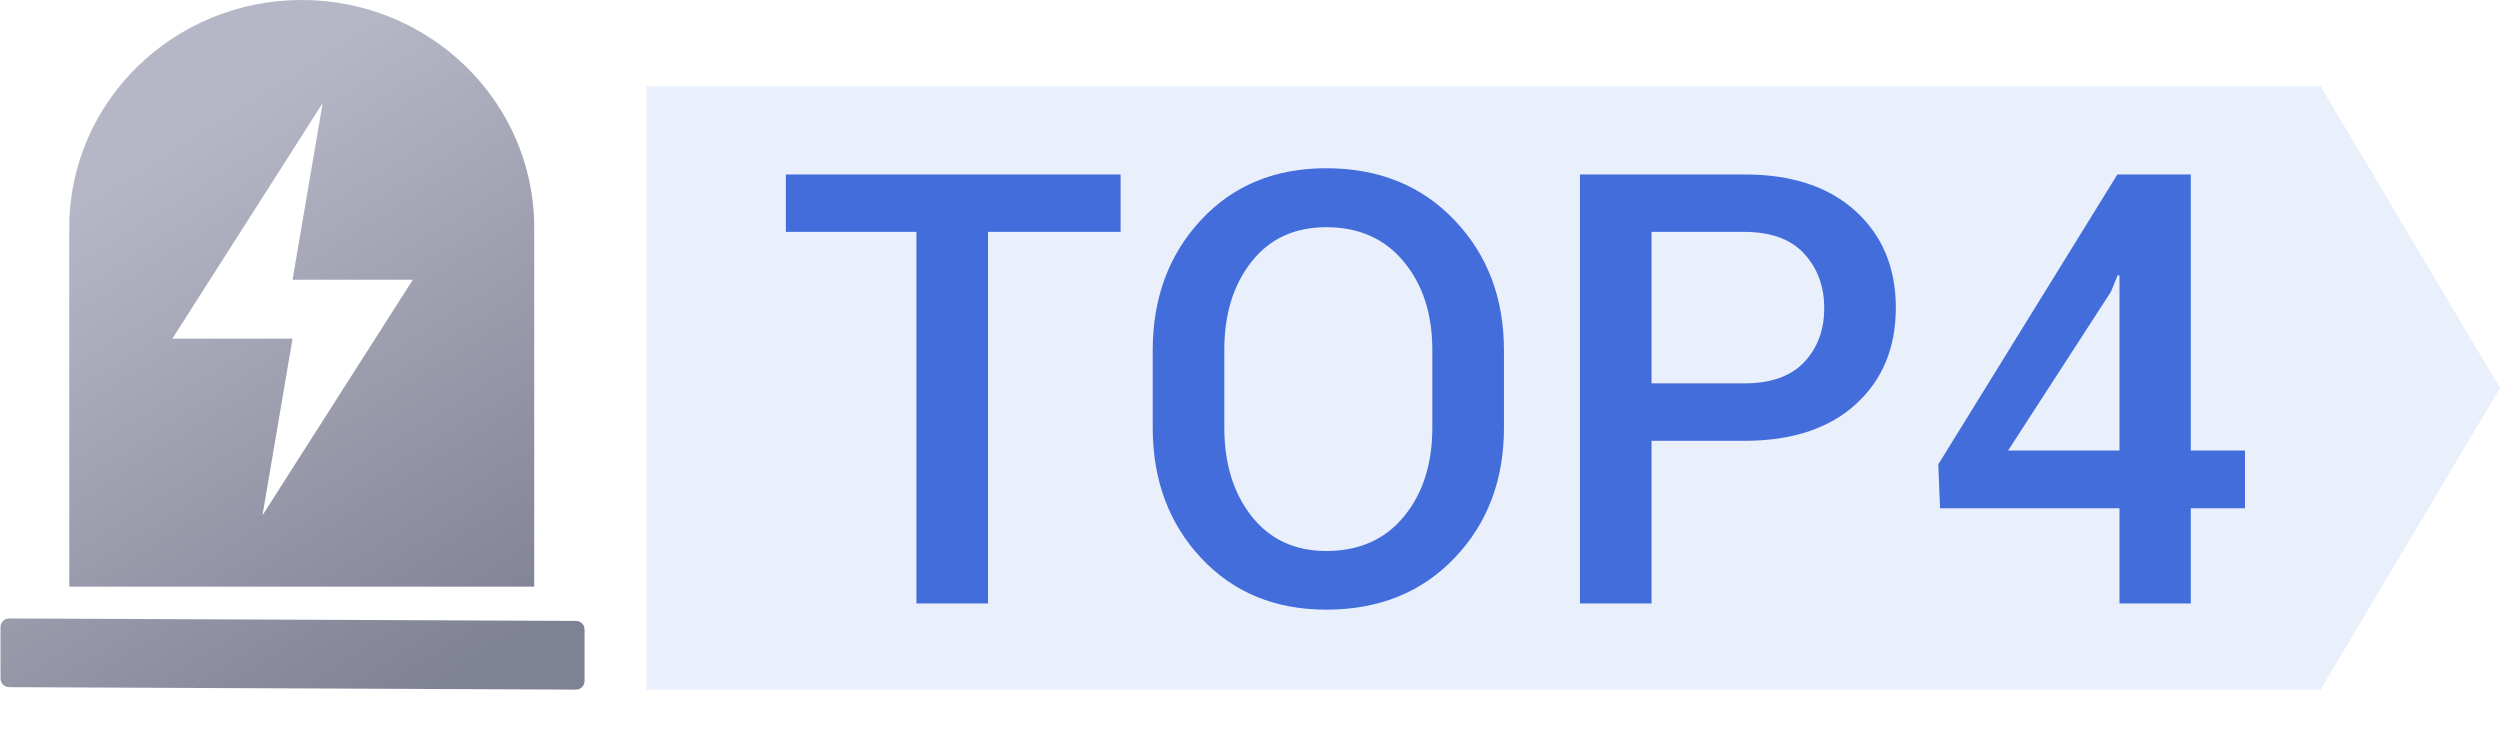 <?xml version="1.0" encoding="UTF-8"?>
<svg width="58px" height="17px" viewBox="0 0 58 17" version="1.1" xmlns="http://www.w3.org/2000/svg" xmlns:xlink="http://www.w3.org/1999/xlink">
    <title>编组 41备份 2</title>
    <defs>
        <filter id="filter-1">
            <feColorMatrix in="SourceGraphic" type="matrix" values="0 0 0 0 0.263 0 0 0 0 0.427 0 0 0 0 0.859 0 0 0 1 0"></feColorMatrix>
        </filter>
        <linearGradient x1="33.494%" y1="18.16%" x2="77.412%" y2="100%" id="linearGradient-2">
            <stop stop-color="#B6B7C6" offset="0%"></stop>
            <stop stop-color="#9B9DAD" offset="49.058%"></stop>
            <stop stop-color="#7F8194" offset="100%"></stop>
        </linearGradient>
    </defs>
    <g id="页面-1" stroke="none" stroke-width="1" fill="none" fill-rule="evenodd">
        <g id="首页" transform="translate(-735, -606)">
            <g id="编组-41备份-2" transform="translate(735, 606)">
                <g id="编组-38" transform="translate(15, 1)">
                    <polygon id="矩形" fill-opacity="0.2" fill="#95B4ED" points="0 1 38.839 1 43 8 38.839 15 0 15"></polygon>
                    <path d="M7.922,13 L7.922,4.38 L10.998,4.38 L10.998,3.047 L3.232,3.047 L3.232,4.38 L6.261,4.38 L6.261,13 L7.922,13 Z M15.77,13.144 C16.991,13.144 17.983,12.744 18.747,11.944 C19.51,11.144 19.892,10.136 19.892,8.919 L19.892,8.919 L19.892,7.128 C19.892,5.916 19.509,4.909 18.743,4.106 C17.978,3.304 16.986,2.903 15.77,2.903 C14.576,2.903 13.606,3.304 12.861,4.106 C12.116,4.909 11.743,5.916 11.743,7.128 L11.743,7.128 L11.743,8.919 C11.743,10.136 12.117,11.144 12.864,11.944 C13.612,12.744 14.58,13.144 15.77,13.144 Z M15.77,11.783 C15.04,11.783 14.464,11.515 14.04,10.98 C13.616,10.444 13.404,9.757 13.404,8.919 L13.404,8.919 L13.404,7.114 C13.404,6.285 13.615,5.604 14.037,5.07 C14.458,4.537 15.036,4.271 15.77,4.271 C16.526,4.271 17.125,4.537 17.567,5.07 C18.009,5.604 18.23,6.285 18.23,7.114 L18.23,7.114 L18.23,8.919 C18.23,9.762 18.011,10.45 17.571,10.983 C17.131,11.517 16.531,11.783 15.77,11.783 Z M23.316,13 L23.316,9.227 L25.47,9.227 C26.568,9.227 27.428,8.945 28.05,8.382 C28.672,7.819 28.983,7.071 28.983,6.137 C28.983,5.212 28.672,4.465 28.05,3.898 C27.428,3.331 26.568,3.047 25.47,3.047 L25.47,3.047 L21.655,3.047 L21.655,13 L23.316,13 Z M25.47,7.894 L23.316,7.894 L23.316,4.38 L25.47,4.38 C26.085,4.38 26.548,4.549 26.857,4.886 C27.167,5.223 27.322,5.645 27.322,6.15 C27.322,6.656 27.167,7.073 26.857,7.401 C26.548,7.729 26.085,7.894 25.47,7.894 L25.47,7.894 Z M35.826,13 L35.826,10.792 L37.084,10.792 L37.084,9.452 L35.826,9.452 L35.826,3.047 L34.124,3.047 L29.968,9.773 L30.009,10.792 L34.172,10.792 L34.172,13 L35.826,13 Z M34.172,9.452 L31.588,9.452 L33.974,5.768 L34.131,5.385 L34.172,5.392 L34.172,9.452 Z" id="TOP4" fill="#436DDB" fill-rule="nonzero"></path>
                </g>
                <g filter="url(#filter-1)" id="编组">
                    <g>
                        <path d="M1.607,13.611 L1.607,5.282 C1.607,2.366 4.021,0 7,0 C9.98,0 12.394,2.366 12.394,5.283 L12.394,13.611 L1.607,13.611 Z M7.486,2.391 L3.998,7.857 L6.787,7.857 L6.089,11.956 L9.577,6.49 L6.787,6.49 L7.486,2.391 Z M13.562,14.605 L13.562,15.799 C13.562,15.91 13.473,15.999 13.362,15.999 C13.362,15.999 13.362,15.999 13.362,15.999 L0.212,15.942 C0.101,15.941 0.012,15.852 0.012,15.742 L0.012,14.548 C0.012,14.437 0.102,14.348 0.212,14.348 C0.213,14.348 0.213,14.348 0.213,14.348 L13.363,14.405 C13.473,14.406 13.562,14.495 13.562,14.605 Z" id="形状" fill="url(#linearGradient-2)" fill-rule="nonzero"></path>
                    </g>
                </g>
            </g>
        </g>
    </g>
</svg>